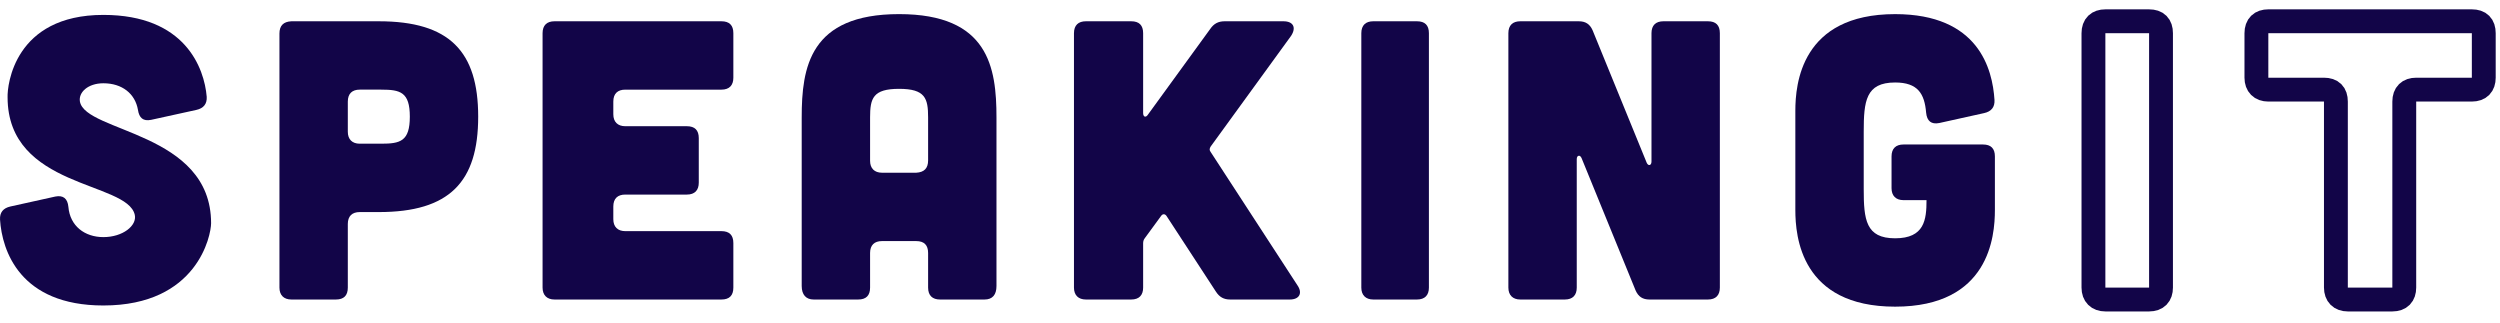 <?xml version="1.0" encoding="UTF-8"?>
<svg width="217px" height="28px" viewBox="0 0 217 28" version="1.1" xmlns="http://www.w3.org/2000/svg" xmlns:xlink="http://www.w3.org/1999/xlink">
    <!-- Generator: Sketch 64 (93537) - https://sketch.com -->
    <title>Speaking It Logo</title>
    <desc>Created with Sketch.</desc>
    <g id="Desktop" stroke="none" stroke-width="1" fill="none" fill-rule="evenodd">
        <g id="Main---Inactive" transform="translate(-55, -56)">
            <g id="Group-7" transform="translate(55, 57)">
                <g id="Speaking-It-Logo">
                    <path d="M13.113,9.403 C12.423,9.541 12.078,9.23 11.975,8.54 C11.733,7.126 10.595,6.228 8.973,6.228 C7.627,6.228 6.8,7.022 6.937,7.816 C7.421,10.507 18.323,10.438 18.323,18.374 C18.323,19.409 17.15,25.516 8.973,25.516 C1.728,25.516 0.175,20.754 0.003,18.063 C-0.032,17.441 0.279,17.063 0.9,16.924 L4.798,16.061 C5.488,15.923 5.868,16.234 5.937,16.958 C6.075,18.615 7.351,19.581 8.973,19.581 C10.664,19.581 11.906,18.581 11.699,17.648 C11.043,14.716 0.658,15.371 0.658,7.436 C0.624,6.401 1.245,0.294 8.973,0.294 C16.08,0.294 17.737,4.918 17.943,7.402 C17.978,8.023 17.668,8.402 17.046,8.54 L13.113,9.403 Z" id="Fill-1" fill="#120548"></path>
                    <path d="M33.088,11.473 C34.744,11.473 35.573,11.266 35.573,9.127 C35.573,6.988 34.744,6.78 33.088,6.78 L31.225,6.78 C30.57,6.78 30.19,7.126 30.19,7.816 L30.19,10.438 C30.19,11.093 30.57,11.473 31.225,11.473 L33.088,11.473 Z M32.881,0.847 C39.023,0.847 41.507,3.468 41.507,9.127 C41.507,14.786 39.023,17.408 32.881,17.408 L31.225,17.408 C30.57,17.408 30.19,17.753 30.19,18.443 L30.19,23.963 C30.19,24.653 29.845,24.998 29.155,24.998 L25.291,24.998 C24.636,24.998 24.256,24.619 24.256,23.963 L24.256,1.916 C24.256,1.226 24.601,0.881 25.291,0.847 L32.881,0.847 Z" id="Fill-4" fill="#120548"></path>
                    <path d="M62.62,0.847 C63.31,0.847 63.655,1.192 63.655,1.882 L63.655,5.746 C63.655,6.401 63.31,6.781 62.62,6.781 L54.271,6.781 C53.615,6.781 53.236,7.126 53.236,7.816 L53.236,8.92 C53.236,9.575 53.615,9.955 54.271,9.955 L59.619,9.955 C60.309,9.955 60.654,10.3 60.654,10.99 L60.654,14.854 C60.654,15.51 60.309,15.889 59.619,15.889 L54.271,15.889 C53.615,15.889 53.236,16.234 53.236,16.924 L53.236,18.028 C53.236,18.684 53.615,19.063 54.271,19.063 L62.62,19.063 C63.31,19.063 63.655,19.408 63.655,20.098 L63.655,23.963 C63.655,24.653 63.31,24.998 62.62,24.998 L48.13,24.998 C47.474,24.998 47.095,24.618 47.095,23.963 L47.095,1.882 C47.095,1.192 47.474,0.847 48.13,0.847 L62.62,0.847 Z" id="Fill-6" fill="#120548"></path>
                    <path d="M80.56,9.196 C80.56,7.54 80.318,6.711 78.041,6.711 C75.764,6.711 75.523,7.54 75.523,9.196 L75.523,12.957 C75.523,13.612 75.902,13.992 76.558,13.992 L79.525,13.992 C80.215,13.957 80.56,13.612 80.56,12.922 L80.56,9.196 Z M86.494,23.825 C86.494,24.584 86.149,24.998 85.459,24.998 L81.595,24.998 C80.939,24.998 80.56,24.653 80.56,23.963 L80.56,20.961 C80.56,20.271 80.215,19.926 79.525,19.926 L76.558,19.926 C75.902,19.926 75.523,20.271 75.523,20.961 L75.523,23.963 C75.523,24.653 75.178,24.998 74.488,24.998 L70.623,24.998 C69.968,24.998 69.588,24.584 69.588,23.825 L69.588,9.196 C69.588,4.848 70.278,0.225 78.041,0.225 C85.804,0.225 86.494,4.848 86.494,9.196 L86.494,23.825 Z" id="Fill-8" fill="#120548"></path>
                    <path d="M112.611,23.755 C113.093,24.445 112.784,24.998 111.956,24.998 L106.78,24.998 C106.228,24.998 105.848,24.791 105.538,24.308 L101.259,17.752 C101.121,17.545 100.914,17.545 100.776,17.752 L99.362,19.684 C99.258,19.822 99.224,19.96 99.224,20.133 L99.224,23.963 C99.224,24.619 98.879,24.998 98.189,24.998 L94.255,24.998 C93.6,24.998 93.22,24.619 93.22,23.963 L93.22,1.882 C93.22,1.192 93.6,0.847 94.255,0.847 L98.189,0.847 C98.879,0.847 99.224,1.192 99.224,1.882 L99.224,8.816 C99.224,9.162 99.465,9.23 99.638,8.954 L105.055,1.502 C105.365,1.054 105.745,0.847 106.297,0.847 L111.403,0.847 C112.266,0.847 112.541,1.399 112.058,2.123 L105.089,11.715 C104.986,11.887 104.951,12.025 105.089,12.197 L112.611,23.755 Z" id="Fill-10" fill="#120548"></path>
                    <path d="M122.994,0.847 C123.684,0.847 124.029,1.192 124.029,1.882 L124.029,23.963 C124.029,24.618 123.684,24.998 122.994,24.998 L119.198,24.998 C118.544,24.998 118.163,24.618 118.163,23.963 L118.163,1.882 C118.163,1.192 118.544,0.847 119.198,0.847 L122.994,0.847 Z" id="Fill-12" fill="#120548"></path>
                    <path d="M137.035,0.847 C137.622,0.847 138.001,1.088 138.242,1.639 L142.935,13.129 C143.073,13.44 143.349,13.37 143.349,13.025 L143.349,1.882 C143.349,1.192 143.728,0.847 144.384,0.847 L148.248,0.847 C148.938,0.847 149.283,1.192 149.283,1.882 L149.283,23.963 C149.283,24.618 148.938,24.998 148.248,24.998 L143.176,24.998 C142.59,24.998 142.21,24.756 141.968,24.204 L137.277,12.715 C137.138,12.405 136.862,12.474 136.862,12.819 L136.862,23.963 C136.862,24.618 136.517,24.998 135.827,24.998 L131.962,24.998 C131.308,24.998 130.927,24.618 130.927,23.963 L130.927,1.882 C130.927,1.192 131.308,0.847 131.962,0.847 L137.035,0.847 Z" id="Fill-14" fill="#120548"></path>
                    <path d="M155.836,8.609 C155.836,6.332 156.319,0.226 164.497,0.226 C171.742,0.226 172.95,4.987 173.122,7.678 C173.157,8.299 172.846,8.679 172.225,8.816 L168.327,9.679 C167.637,9.817 167.257,9.507 167.188,8.782 C167.05,7.126 166.463,6.16 164.497,6.16 C161.944,6.16 161.771,7.781 161.771,10.438 L161.771,15.406 C161.771,18.063 161.944,19.684 164.497,19.684 C167.05,19.684 167.222,18.063 167.222,16.372 L165.221,16.372 C164.566,16.372 164.186,15.993 164.186,15.337 L164.186,12.577 C164.186,11.887 164.566,11.542 165.221,11.542 L172.122,11.542 C172.812,11.542 173.157,11.887 173.157,12.577 L173.157,17.235 C173.157,19.512 172.673,25.618 164.497,25.618 C156.319,25.618 155.836,19.512 155.836,17.235 L155.836,8.609 Z" id="Fill-16" fill="#120548"></path>
                    <path d="M186.541,0.847 C187.231,0.847 187.576,1.192 187.576,1.882 L187.576,23.963 C187.576,24.618 187.231,24.998 186.541,24.998 L182.746,24.998 C182.09,24.998 181.711,24.618 181.711,23.963 L181.711,1.882 C181.711,1.192 182.09,0.847 182.746,0.847 L186.541,0.847 Z" id="Stroke-18" stroke="#120548" stroke-width="2.07"></path>
                    <path d="M202.756,7.816 C202.756,7.126 202.411,6.78 201.721,6.78 L196.891,6.78 C196.235,6.78 195.856,6.401 195.856,5.745 L195.856,1.881 C195.856,1.191 196.235,0.846 196.891,0.846 L214.556,0.846 C215.246,0.846 215.591,1.191 215.591,1.881 L215.591,5.745 C215.591,6.401 215.246,6.78 214.556,6.78 L209.726,6.78 C209.07,6.78 208.691,7.126 208.691,7.816 L208.691,23.963 C208.691,24.619 208.346,24.998 207.655,24.998 L203.791,24.998 C203.136,24.998 202.756,24.619 202.756,23.963 L202.756,7.816 Z" id="Stroke-20" stroke="#120548" stroke-width="2.07"></path>
                </g>
            </g>
        </g>
    </g>
</svg>